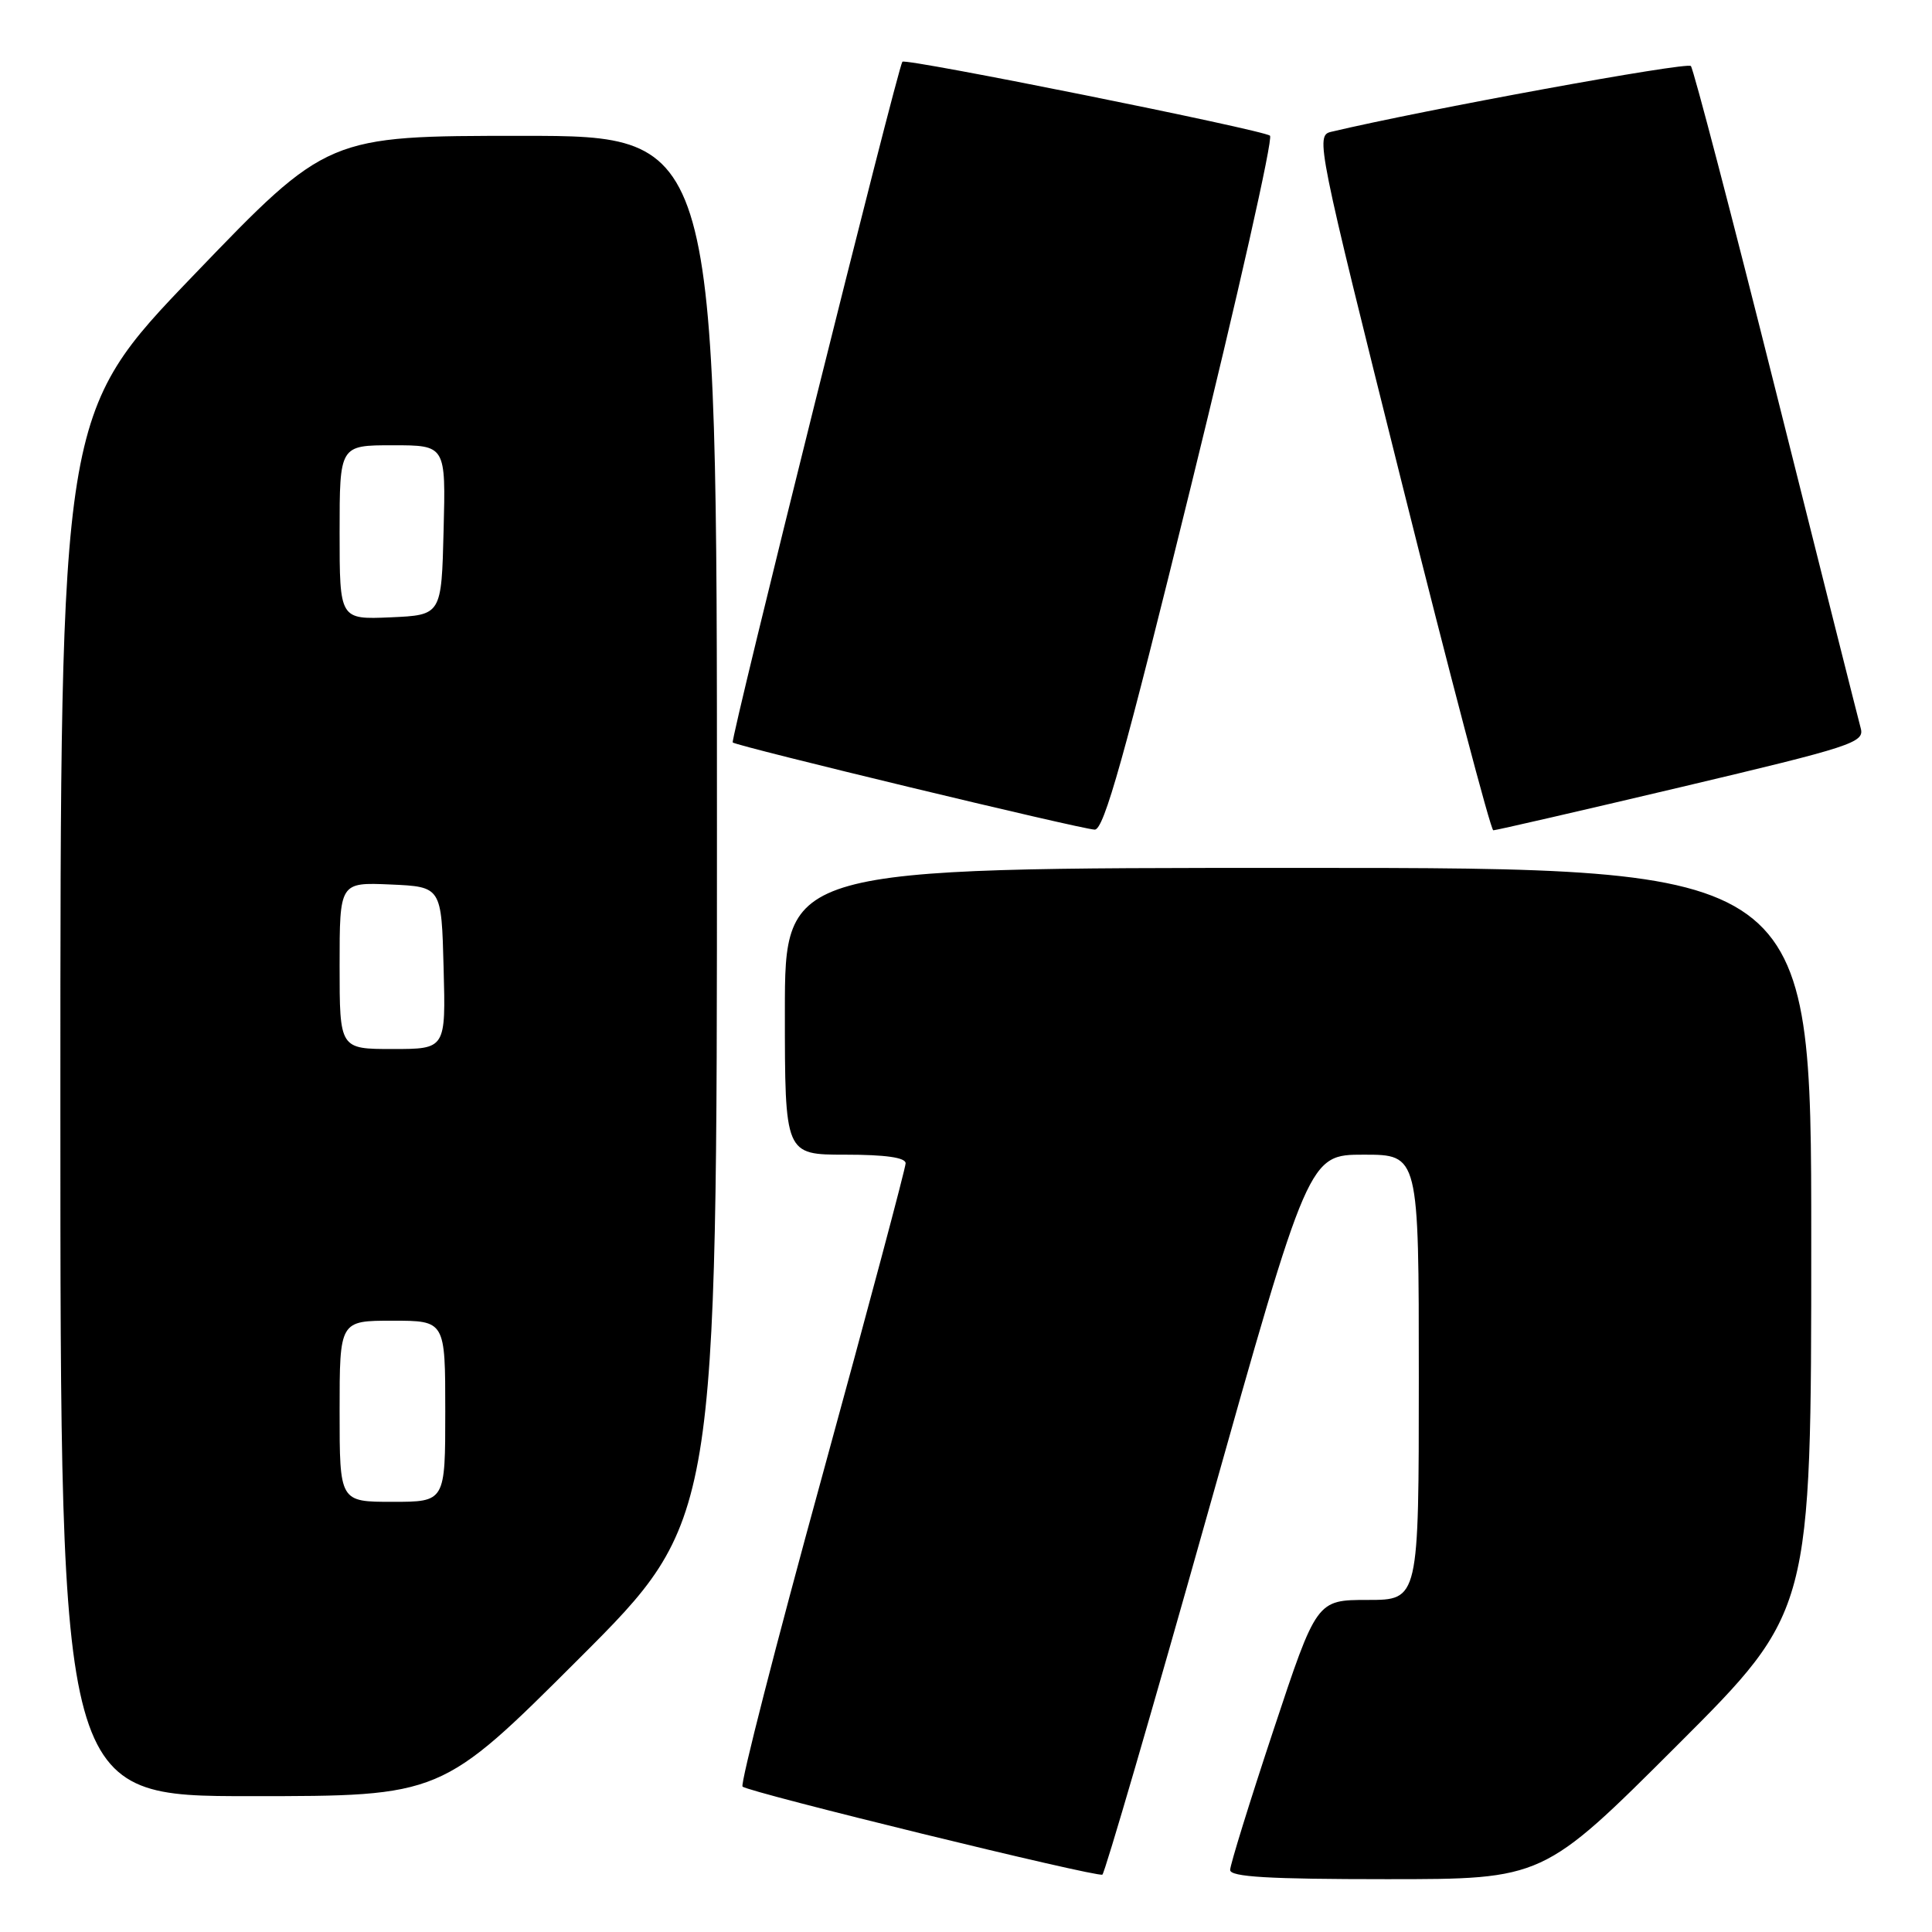 <?xml version="1.0" encoding="UTF-8" standalone="no"?>
<!DOCTYPE svg PUBLIC "-//W3C//DTD SVG 1.1//EN" "http://www.w3.org/Graphics/SVG/1.1/DTD/svg11.dtd" >
<svg xmlns="http://www.w3.org/2000/svg" xmlns:xlink="http://www.w3.org/1999/xlink" version="1.1" viewBox="0 0 256 256">
 <g >
 <path fill="currentColor"
d=" M 160.02 200.55 C 173.40 153.00 173.40 153.00 180.70 153.00 C 188.00 153.00 188.00 153.00 188.00 182.50 C 188.00 212.00 188.00 212.00 181.23 212.00 C 174.46 212.00 174.46 212.00 168.73 229.28 C 165.58 238.78 163.00 247.11 163.00 247.78 C 163.00 248.70 168.09 249.00 183.74 249.00 C 204.48 249.00 204.48 249.00 222.24 231.26 C 240.00 213.52 240.00 213.52 240.00 164.26 C 240.00 115.00 240.00 115.00 172.00 115.00 C 104.00 115.00 104.00 115.00 104.00 134.00 C 104.00 153.00 104.00 153.00 112.00 153.00 C 117.32 153.00 120.00 153.38 120.00 154.14 C 120.00 154.76 115.01 173.47 108.91 195.71 C 102.80 217.95 98.07 236.41 98.39 236.73 C 99.15 237.48 145.32 248.78 146.07 248.40 C 146.38 248.24 152.66 226.71 160.02 200.55 Z  M 76.74 219.76 C 95.00 201.52 95.00 201.52 95.00 109.76 C 95.00 18.00 95.00 18.00 69.20 18.00 C 43.40 18.00 43.40 18.00 25.70 36.42 C 8.00 54.84 8.00 54.84 8.00 146.42 C 8.00 238.00 8.00 238.00 33.24 238.00 C 58.48 238.00 58.48 238.00 76.74 219.76 Z  M 157.83 64.33 C 164.01 39.22 168.71 18.36 168.28 17.98 C 167.42 17.22 119.95 7.67 119.57 8.18 C 118.92 9.06 96.74 98.06 97.09 98.38 C 97.67 98.89 143.16 109.85 145.05 109.93 C 146.27 109.99 148.97 100.39 157.83 64.33 Z  M 222.80 104.28 C 245.41 98.93 247.07 98.39 246.56 96.51 C 246.26 95.41 241.21 75.38 235.35 52.00 C 229.49 28.62 224.40 9.16 224.05 8.75 C 223.54 8.17 188.77 14.53 176.37 17.47 C 174.30 17.96 174.54 19.16 185.75 63.99 C 192.07 89.29 197.53 110.01 197.87 110.02 C 198.22 110.02 209.44 107.44 222.80 104.28 Z  M 45.00 187.00 C 45.00 175.00 45.00 175.00 52.00 175.00 C 59.00 175.00 59.00 175.00 59.00 187.00 C 59.00 199.00 59.00 199.00 52.00 199.00 C 45.00 199.00 45.00 199.00 45.00 187.00 Z  M 45.00 127.95 C 45.00 116.91 45.00 116.91 51.75 117.20 C 58.50 117.50 58.50 117.50 58.78 128.25 C 59.07 139.00 59.07 139.00 52.03 139.00 C 45.00 139.00 45.00 139.00 45.00 127.95 Z  M 45.00 70.55 C 45.00 59.00 45.00 59.00 52.03 59.00 C 59.07 59.00 59.07 59.00 58.78 70.25 C 58.50 81.50 58.50 81.50 51.75 81.80 C 45.00 82.09 45.00 82.09 45.00 70.55 Z "/>
</g>
</svg>